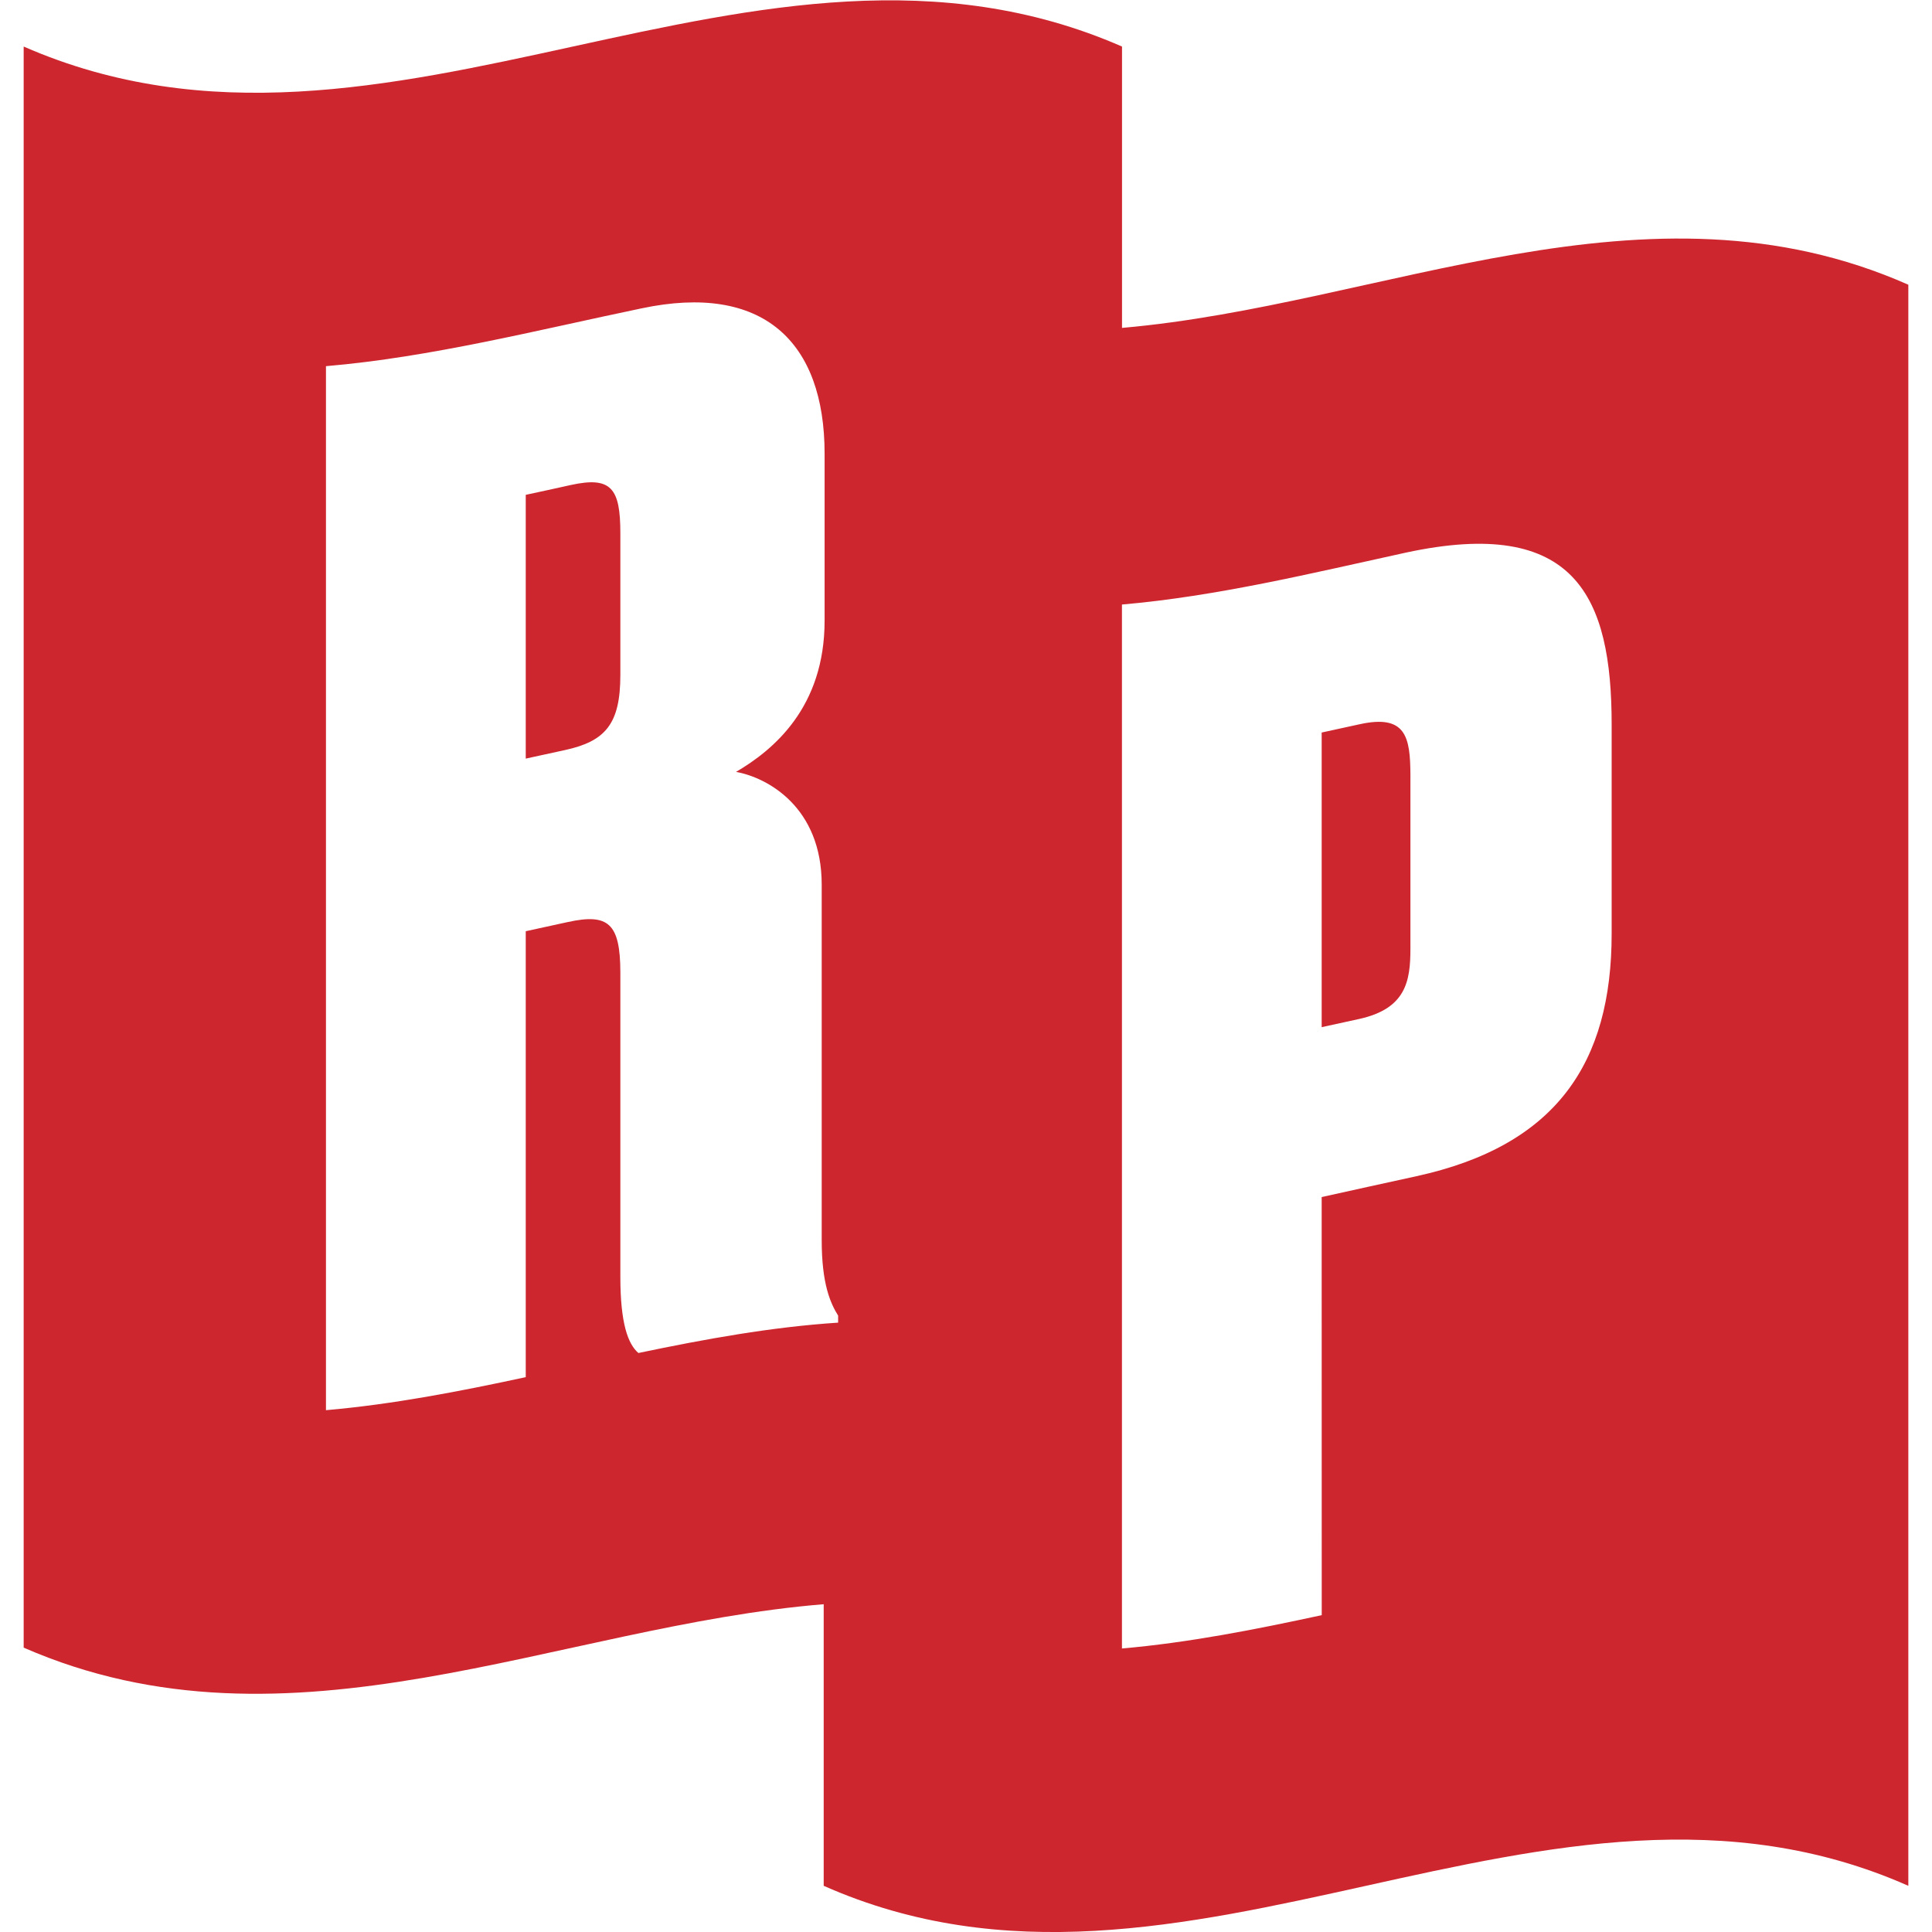 <!-- Generated by IcoMoon.io -->
<svg version="1.1" xmlns="http://www.w3.org/2000/svg" width="32" height="32" viewBox="0 0 32 32">
<path fill="#ce262f" d="M18.584 5.431c4.341-0.379 8.683-2.636 13.024-0.715v26.519c-5.988-2.652-11.977 2.652-17.965 0v-4.664c-4.417 0.36-8.833 2.649-13.251 0.719v-26.519c6.064 2.652 12.128-2.652 18.192 0zM21.891 19.827c0.524-0.115 1.045-0.232 1.568-0.345 2.313-0.505 3.236-1.871 3.235-4.019v-3.463c0-2.113-0.596-3.453-3.408-2.847-1.568 0.343-3.133 0.724-4.703 0.86v17.291c1.103-0.096 2.205-0.313 3.309-0.552zM21.891 17.013v-4.88l0.623-0.136c0.773-0.172 0.844 0.208 0.847 0.836v2.881c0 0.535-0.073 0.992-0.847 1.163zM8.708 22.813v-7.389l0.696-0.152c0.672-0.147 0.869 0.020 0.871 0.833v5.044c0 0.767 0.125 1.112 0.299 1.261 1.104-0.231 2.205-0.431 3.308-0.503v-0.116c-0.123-0.2-0.273-0.513-0.272-1.259v-5.88c0-1.283-0.897-1.773-1.419-1.867 0.62-0.363 1.468-1.069 1.467-2.507v-2.763c0-1.855-1.019-2.835-3.035-2.407-1.74 0.363-3.483 0.808-5.224 0.957v17.292c1.103-0.096 2.205-0.309 3.309-0.547zM8.708 12.565v-4.369c0.248-0.053 0.497-0.107 0.747-0.163 0.671-0.147 0.82 0.055 0.82 0.799v2.347c0 0.813-0.247 1.099-0.92 1.245z"></path>
</svg>
